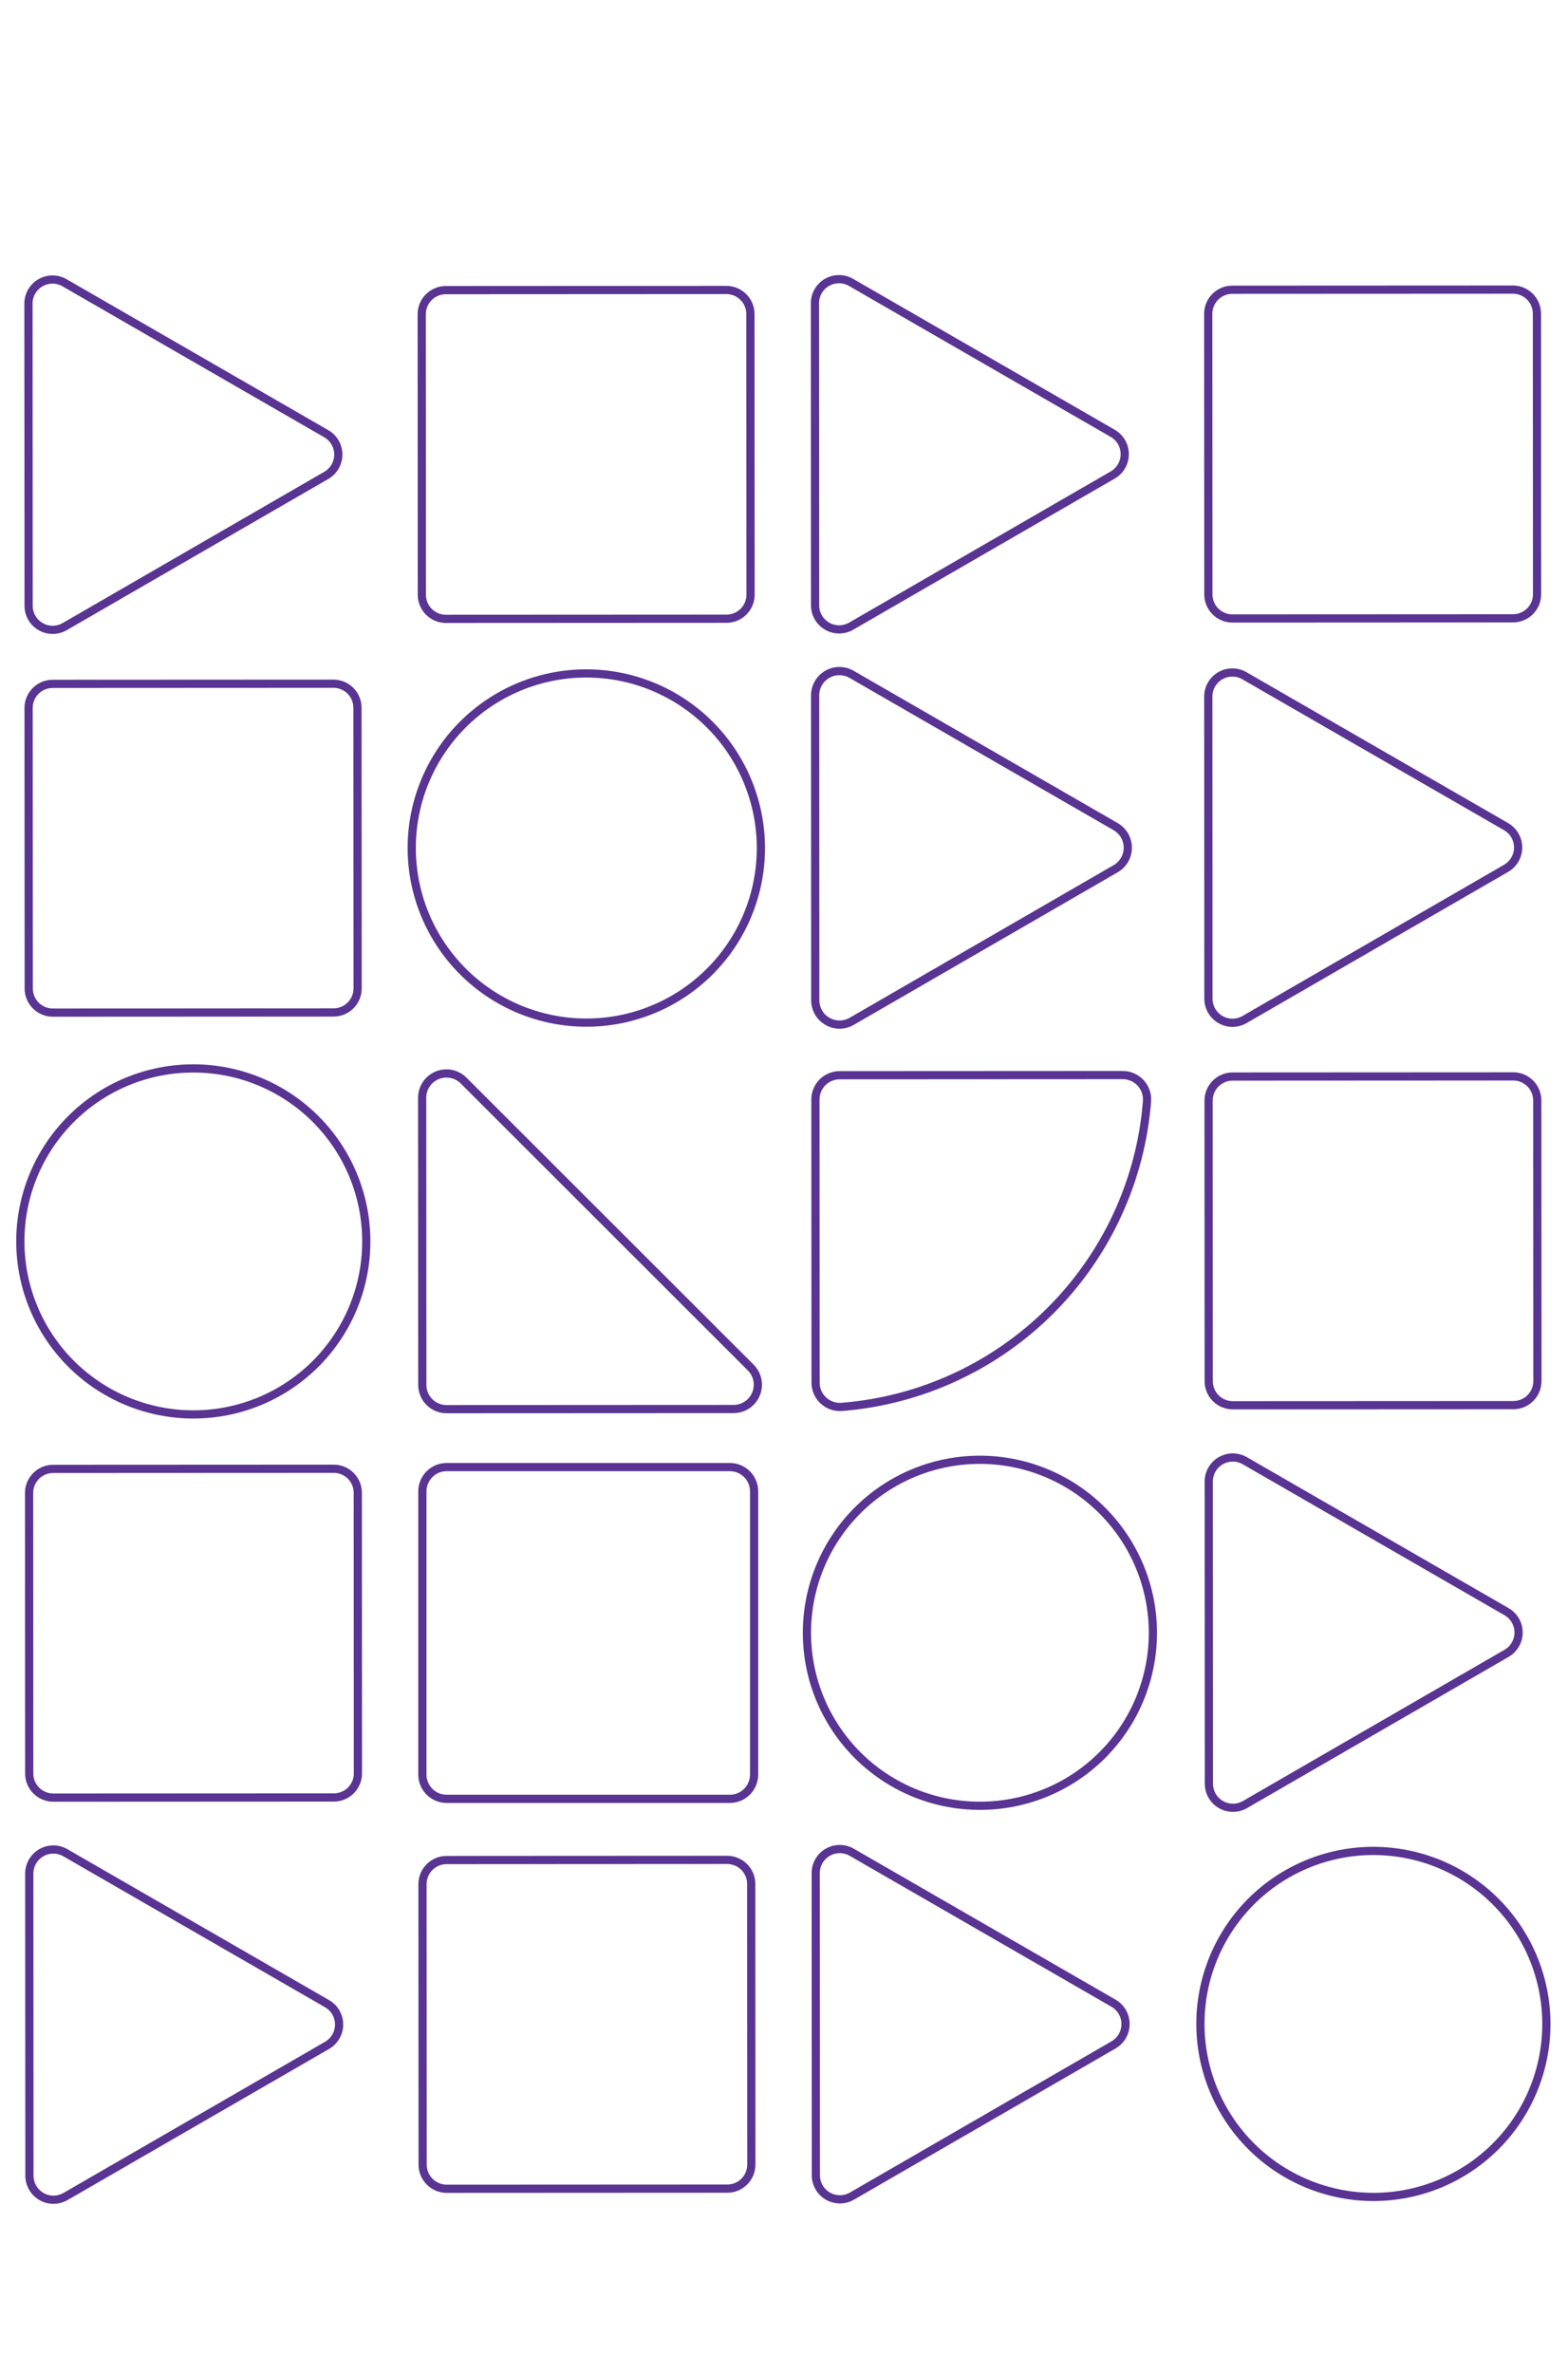 <svg width="191" height="289" viewBox="0 0 191 289" fill="none" xmlns="http://www.w3.org/2000/svg">
<mask id="mask0" style="mask-type:alpha" maskUnits="userSpaceOnUse" x="0" y="0" width="191" height="289">
<path d="M0 0H191V289H0V0Z" fill="#C4C4C4"/>
</mask>
<g mask="url(#mask0)">
<path d="M184.347 171.14L150.166 171.157C149.389 171.157 148.644 170.849 148.094 170.3C147.545 169.751 147.235 169.006 147.234 168.229L147.219 134.049C147.218 133.665 147.294 133.284 147.441 132.928C147.588 132.572 147.803 132.249 148.075 131.977C148.347 131.704 148.67 131.488 149.025 131.341C149.381 131.193 149.762 131.117 150.146 131.117L184.327 131.099C185.104 131.099 185.849 131.408 186.399 131.957C186.948 132.507 187.257 133.252 187.257 134.029L187.274 168.21C187.274 168.986 186.966 169.731 186.417 170.281C185.868 170.83 185.123 171.139 184.347 171.14Z" stroke="#593493" stroke-miterlimit="10"/>
<path d="M102.521 171.357C112.139 170.594 121.168 166.425 127.987 159.599C134.806 152.774 138.967 143.74 139.721 134.122C139.751 133.715 139.696 133.306 139.561 132.921C139.425 132.537 139.212 132.184 138.934 131.885C138.656 131.586 138.319 131.348 137.945 131.186C137.57 131.023 137.167 130.939 136.759 130.939L102.284 130.957C101.895 130.957 101.511 131.033 101.152 131.181C100.793 131.33 100.467 131.548 100.192 131.823C99.918 132.097 99.7 132.424 99.552 132.783C99.404 133.142 99.328 133.526 99.328 133.915L99.346 168.39C99.344 168.798 99.427 169.201 99.589 169.576C99.751 169.95 99.988 170.287 100.286 170.566C100.584 170.844 100.937 171.058 101.321 171.195C101.706 171.331 102.114 171.386 102.521 171.357V171.357Z" stroke="#593493" stroke-miterlimit="10"/>
<path d="M71.411 82.022C77.054 82.022 82.465 84.264 86.455 88.254C90.445 92.243 92.686 97.655 92.686 103.297C92.686 108.934 90.447 114.34 86.461 118.326C82.475 122.312 77.068 124.551 71.431 124.551V124.551C68.636 124.552 65.867 124.001 63.285 122.931C60.702 121.861 58.355 120.292 56.379 118.314C54.403 116.336 52.837 113.989 51.768 111.405C50.7 108.821 50.152 106.053 50.154 103.257V103.257C50.16 97.623 52.402 92.222 56.388 88.24C60.374 84.258 65.777 82.022 71.411 82.022V82.022Z" stroke="#593493" stroke-miterlimit="10"/>
<path d="M23.559 172.272C17.967 172.272 12.605 170.051 8.651 166.097C4.698 162.143 2.477 156.781 2.477 151.19V151.19C2.477 145.604 4.695 140.248 8.645 136.298C12.594 132.349 17.951 130.13 23.536 130.13H23.559C29.144 130.13 34.501 132.349 38.45 136.298C42.4 140.248 44.618 145.604 44.618 151.19V151.212C44.618 156.797 42.4 162.154 38.45 166.103C34.501 170.053 29.144 172.272 23.559 172.272V172.272Z" stroke="#593493" stroke-miterlimit="10"/>
<path d="M6.471 178.904L40.651 178.887C41.036 178.887 41.417 178.962 41.773 179.109C42.128 179.256 42.451 179.472 42.723 179.744C42.995 180.015 43.211 180.338 43.359 180.694C43.506 181.049 43.582 181.43 43.582 181.815L43.599 215.995C43.599 216.772 43.291 217.516 42.742 218.066C42.193 218.615 41.448 218.924 40.671 218.925L6.491 218.943C6.107 218.943 5.726 218.867 5.37 218.72C5.015 218.573 4.692 218.358 4.419 218.086C4.147 217.814 3.931 217.491 3.784 217.136C3.637 216.78 3.561 216.399 3.561 216.015L3.543 181.835C3.543 181.45 3.618 181.069 3.765 180.713C3.912 180.357 4.127 180.034 4.399 179.762C4.671 179.49 4.994 179.274 5.35 179.127C5.705 178.98 6.087 178.904 6.471 178.904V178.904Z" stroke="#593493" stroke-miterlimit="10"/>
<path d="M7.96 225.655L39.842 244.042C40.287 244.299 40.657 244.669 40.914 245.114C41.17 245.56 41.306 246.065 41.306 246.579C41.306 247.093 41.17 247.598 40.914 248.043C40.657 248.488 40.287 248.858 39.842 249.116L7.98 267.525C7.535 267.782 7.03 267.918 6.516 267.918C6.002 267.919 5.497 267.784 5.052 267.527C4.606 267.27 4.236 266.901 3.979 266.456C3.722 266.011 3.586 265.506 3.586 264.991L3.566 228.188C3.567 227.674 3.703 227.17 3.96 226.725C4.218 226.281 4.588 225.912 5.033 225.655C5.478 225.398 5.983 225.263 6.497 225.263C7.01 225.263 7.515 225.398 7.96 225.655V225.655Z" stroke="#593493" stroke-miterlimit="10"/>
<path d="M167.284 225.435C172.875 225.435 178.238 227.657 182.191 231.61C186.145 235.564 188.366 240.926 188.366 246.518V246.518C188.366 252.103 186.147 257.459 182.198 261.409C178.249 265.358 172.892 267.577 167.307 267.577C161.715 267.577 156.353 265.356 152.399 261.402C148.446 257.449 146.224 252.086 146.224 246.495V246.495C146.224 240.91 148.443 235.553 152.393 231.604C156.342 227.654 161.699 225.435 167.284 225.435Z" stroke="#593493" stroke-miterlimit="10"/>
<path d="M88.594 266.565L54.414 266.583C53.637 266.583 52.892 266.274 52.343 265.725C51.793 265.176 51.484 264.432 51.483 263.655L51.466 229.475C51.466 228.698 51.775 227.953 52.324 227.404C52.873 226.854 53.617 226.545 54.394 226.545L88.574 226.527C88.959 226.527 89.34 226.602 89.696 226.749C90.051 226.896 90.374 227.112 90.647 227.384C90.919 227.655 91.135 227.978 91.283 228.334C91.43 228.689 91.507 229.07 91.507 229.455L91.522 263.635C91.522 264.02 91.447 264.401 91.3 264.757C91.153 265.112 90.938 265.435 90.666 265.708C90.394 265.98 90.071 266.196 89.715 266.343C89.36 266.49 88.979 266.566 88.594 266.565V266.565Z" stroke="#593493" stroke-miterlimit="10"/>
<path d="M7.863 34.44L39.745 52.826C40.19 53.083 40.56 53.453 40.818 53.898C41.075 54.343 41.211 54.849 41.211 55.363C41.211 55.877 41.075 56.383 40.818 56.828C40.56 57.273 40.19 57.643 39.745 57.9L7.883 76.317C7.438 76.575 6.932 76.711 6.418 76.712C5.904 76.712 5.398 76.578 4.952 76.321C4.506 76.064 4.136 75.694 3.879 75.249C3.621 74.803 3.486 74.298 3.486 73.783L3.466 36.98C3.465 36.465 3.6 35.959 3.857 35.514C4.114 35.067 4.484 34.697 4.93 34.439C5.376 34.182 5.882 34.046 6.396 34.046C6.911 34.046 7.417 34.182 7.863 34.44V34.44Z" stroke="#593493" stroke-miterlimit="10"/>
<path d="M88.499 75.357L54.319 75.375C53.934 75.375 53.553 75.3 53.197 75.153C52.842 75.006 52.519 74.79 52.246 74.518C51.974 74.246 51.758 73.924 51.61 73.568C51.462 73.213 51.386 72.832 51.386 72.447L51.371 38.267C51.371 37.882 51.446 37.501 51.593 37.146C51.74 36.79 51.956 36.467 52.228 36.195C52.5 35.923 52.823 35.707 53.178 35.56C53.533 35.412 53.914 35.337 54.299 35.337L88.479 35.319C89.256 35.319 90.001 35.627 90.55 36.176C91.1 36.725 91.409 37.47 91.409 38.247L91.427 72.427C91.427 73.204 91.118 73.949 90.569 74.498C90.02 75.048 89.276 75.357 88.499 75.357V75.357Z" stroke="#593493" stroke-miterlimit="10"/>
<path d="M40.624 123.312L6.434 123.33C6.049 123.33 5.668 123.255 5.312 123.108C4.957 122.961 4.634 122.745 4.361 122.473C4.089 122.201 3.873 121.879 3.725 121.523C3.578 121.168 3.501 120.787 3.501 120.402L3.484 86.222C3.484 85.835 3.56 85.453 3.709 85.096C3.857 84.739 4.075 84.415 4.349 84.143C4.623 83.87 4.949 83.655 5.306 83.509C5.664 83.363 6.047 83.289 6.434 83.291L40.612 83.274C40.996 83.274 41.377 83.349 41.733 83.496C42.089 83.643 42.412 83.859 42.684 84.13C42.957 84.402 43.173 84.725 43.32 85.081C43.468 85.436 43.544 85.817 43.544 86.202L43.562 120.382C43.562 120.767 43.486 121.149 43.338 121.505C43.19 121.861 42.974 122.184 42.701 122.457C42.428 122.729 42.104 122.945 41.748 123.091C41.391 123.238 41.01 123.313 40.624 123.312V123.312Z" stroke="#593493" stroke-miterlimit="10"/>
<path d="M119.354 177.795C124.945 177.795 130.308 180.016 134.261 183.97C138.215 187.924 140.436 193.286 140.436 198.877C140.436 201.643 139.891 204.381 138.833 206.936C137.775 209.492 136.224 211.813 134.268 213.769C132.312 215.724 129.991 217.276 127.436 218.334C124.881 219.392 122.142 219.937 119.376 219.937H119.354C113.769 219.937 108.412 217.718 104.463 213.769C100.513 209.819 98.294 204.463 98.294 198.877V198.855C98.294 193.269 100.513 187.913 104.463 183.963C108.412 180.014 113.769 177.795 119.354 177.795Z" stroke="#593493" stroke-miterlimit="10"/>
<path d="M103.758 225.6L135.64 243.984C136.085 244.241 136.455 244.611 136.713 245.057C136.97 245.502 137.105 246.008 137.105 246.522C137.105 247.037 136.97 247.542 136.713 247.988C136.455 248.434 136.085 248.803 135.64 249.061L103.778 267.477C103.332 267.735 102.827 267.87 102.313 267.87C101.798 267.871 101.293 267.736 100.847 267.479C100.402 267.222 100.032 266.852 99.774 266.407C99.517 265.961 99.381 265.456 99.381 264.942L99.364 228.138C99.363 227.624 99.498 227.118 99.755 226.672C100.012 226.227 100.381 225.856 100.827 225.599C101.273 225.342 101.778 225.206 102.293 225.207C102.807 225.207 103.312 225.343 103.758 225.6V225.6Z" stroke="#593493" stroke-miterlimit="10"/>
<path d="M151.633 177.91L183.515 196.297C183.96 196.553 184.331 196.923 184.588 197.369C184.845 197.814 184.981 198.319 184.981 198.834C184.981 199.348 184.845 199.853 184.588 200.299C184.331 200.744 183.96 201.114 183.515 201.37L151.653 219.787C151.208 220.044 150.703 220.18 150.189 220.18C149.674 220.181 149.169 220.046 148.724 219.789C148.278 219.532 147.908 219.163 147.65 218.718C147.393 218.273 147.257 217.768 147.256 217.254L147.239 180.451C147.238 179.936 147.372 179.43 147.629 178.984C147.886 178.538 148.255 178.167 148.701 177.91C149.147 177.652 149.652 177.516 150.167 177.516C150.682 177.516 151.187 177.652 151.633 177.91V177.91Z" stroke="#593493" stroke-miterlimit="10"/>
<path d="M103.663 34.392L135.542 52.779C135.988 53.036 136.358 53.406 136.615 53.851C136.873 54.296 137.008 54.801 137.008 55.316C137.008 55.83 136.873 56.336 136.615 56.781C136.358 57.226 135.988 57.596 135.542 57.853L103.683 76.264C103.238 76.522 102.733 76.658 102.218 76.658C101.704 76.658 101.199 76.523 100.753 76.266C100.308 76.009 99.938 75.639 99.681 75.194C99.424 74.748 99.288 74.243 99.288 73.729L99.269 36.928C99.269 36.414 99.405 35.909 99.662 35.464C99.919 35.019 100.289 34.65 100.734 34.393C101.18 34.136 101.685 34.001 102.199 34.001C102.713 34 103.218 34.136 103.663 34.392V34.392Z" stroke="#593493" stroke-miterlimit="10"/>
<path d="M184.304 75.31L150.124 75.327C149.347 75.327 148.602 75.019 148.053 74.47C147.503 73.921 147.194 73.176 147.194 72.4L147.176 38.219C147.176 37.443 147.485 36.698 148.034 36.148C148.583 35.599 149.327 35.29 150.104 35.289L184.284 35.272C184.669 35.271 185.05 35.346 185.406 35.493C185.761 35.64 186.085 35.856 186.357 36.128C186.629 36.4 186.845 36.723 186.992 37.078C187.139 37.434 187.215 37.815 187.215 38.2L187.232 72.379C187.232 72.764 187.157 73.145 187.01 73.501C186.863 73.856 186.647 74.179 186.375 74.451C186.103 74.724 185.781 74.939 185.425 75.087C185.07 75.234 184.689 75.31 184.304 75.31Z" stroke="#593493" stroke-miterlimit="10"/>
<path d="M151.578 82.3L183.46 100.684C183.905 100.941 184.276 101.31 184.533 101.756C184.79 102.201 184.926 102.706 184.926 103.221C184.926 103.735 184.79 104.24 184.533 104.686C184.276 105.131 183.905 105.501 183.46 105.758L151.598 124.177C151.153 124.434 150.647 124.57 150.133 124.57C149.618 124.57 149.113 124.435 148.667 124.178C148.222 123.921 147.852 123.551 147.594 123.106C147.337 122.661 147.201 122.155 147.201 121.641L147.184 84.838C147.183 84.323 147.318 83.818 147.575 83.372C147.832 82.926 148.201 82.556 148.647 82.299C149.093 82.041 149.598 81.906 150.113 81.906C150.627 81.906 151.133 82.042 151.578 82.3V82.3Z" stroke="#593493" stroke-miterlimit="10"/>
<path d="M103.728 82.13L135.902 100.684C136.351 100.944 136.724 101.317 136.983 101.766C137.243 102.216 137.379 102.726 137.379 103.244C137.379 103.763 137.243 104.273 136.983 104.723C136.724 105.172 136.351 105.545 135.902 105.805L103.745 124.394C103.296 124.654 102.786 124.79 102.267 124.79C101.748 124.79 101.238 124.654 100.788 124.394C100.338 124.135 99.965 123.762 99.705 123.312C99.446 122.862 99.309 122.353 99.309 121.833L99.291 84.693C99.291 84.174 99.427 83.663 99.687 83.214C99.946 82.764 100.32 82.39 100.769 82.13C101.219 81.871 101.729 81.734 102.249 81.734C102.768 81.734 103.278 81.87 103.728 82.13V82.13Z" stroke="#593493" stroke-miterlimit="10"/>
<path d="M89.373 171.612L54.399 171.629C54.011 171.63 53.626 171.554 53.267 171.406C52.908 171.258 52.582 171.04 52.307 170.765C52.032 170.491 51.814 170.165 51.666 169.806C51.517 169.447 51.441 169.063 51.441 168.674L51.424 133.7C51.424 133.115 51.597 132.544 51.922 132.058C52.247 131.572 52.708 131.193 53.248 130.969C53.788 130.745 54.382 130.686 54.956 130.799C55.529 130.913 56.056 131.193 56.47 131.606L91.444 166.558C91.858 166.97 92.141 167.496 92.257 168.069C92.372 168.641 92.316 169.235 92.094 169.776C91.873 170.316 91.496 170.779 91.012 171.106C90.528 171.433 89.958 171.609 89.373 171.612V171.612Z" stroke="#593493" stroke-miterlimit="10"/>
<path d="M88.901 178.684H54.409C52.775 178.684 51.451 180.009 51.451 181.642V216.135C51.451 217.768 52.775 219.092 54.409 219.092H88.901C90.535 219.092 91.859 217.768 91.859 216.135V181.642C91.859 180.009 90.535 178.684 88.901 178.684Z" stroke="#593493" stroke-miterlimit="10"/>
</g>
</svg>
